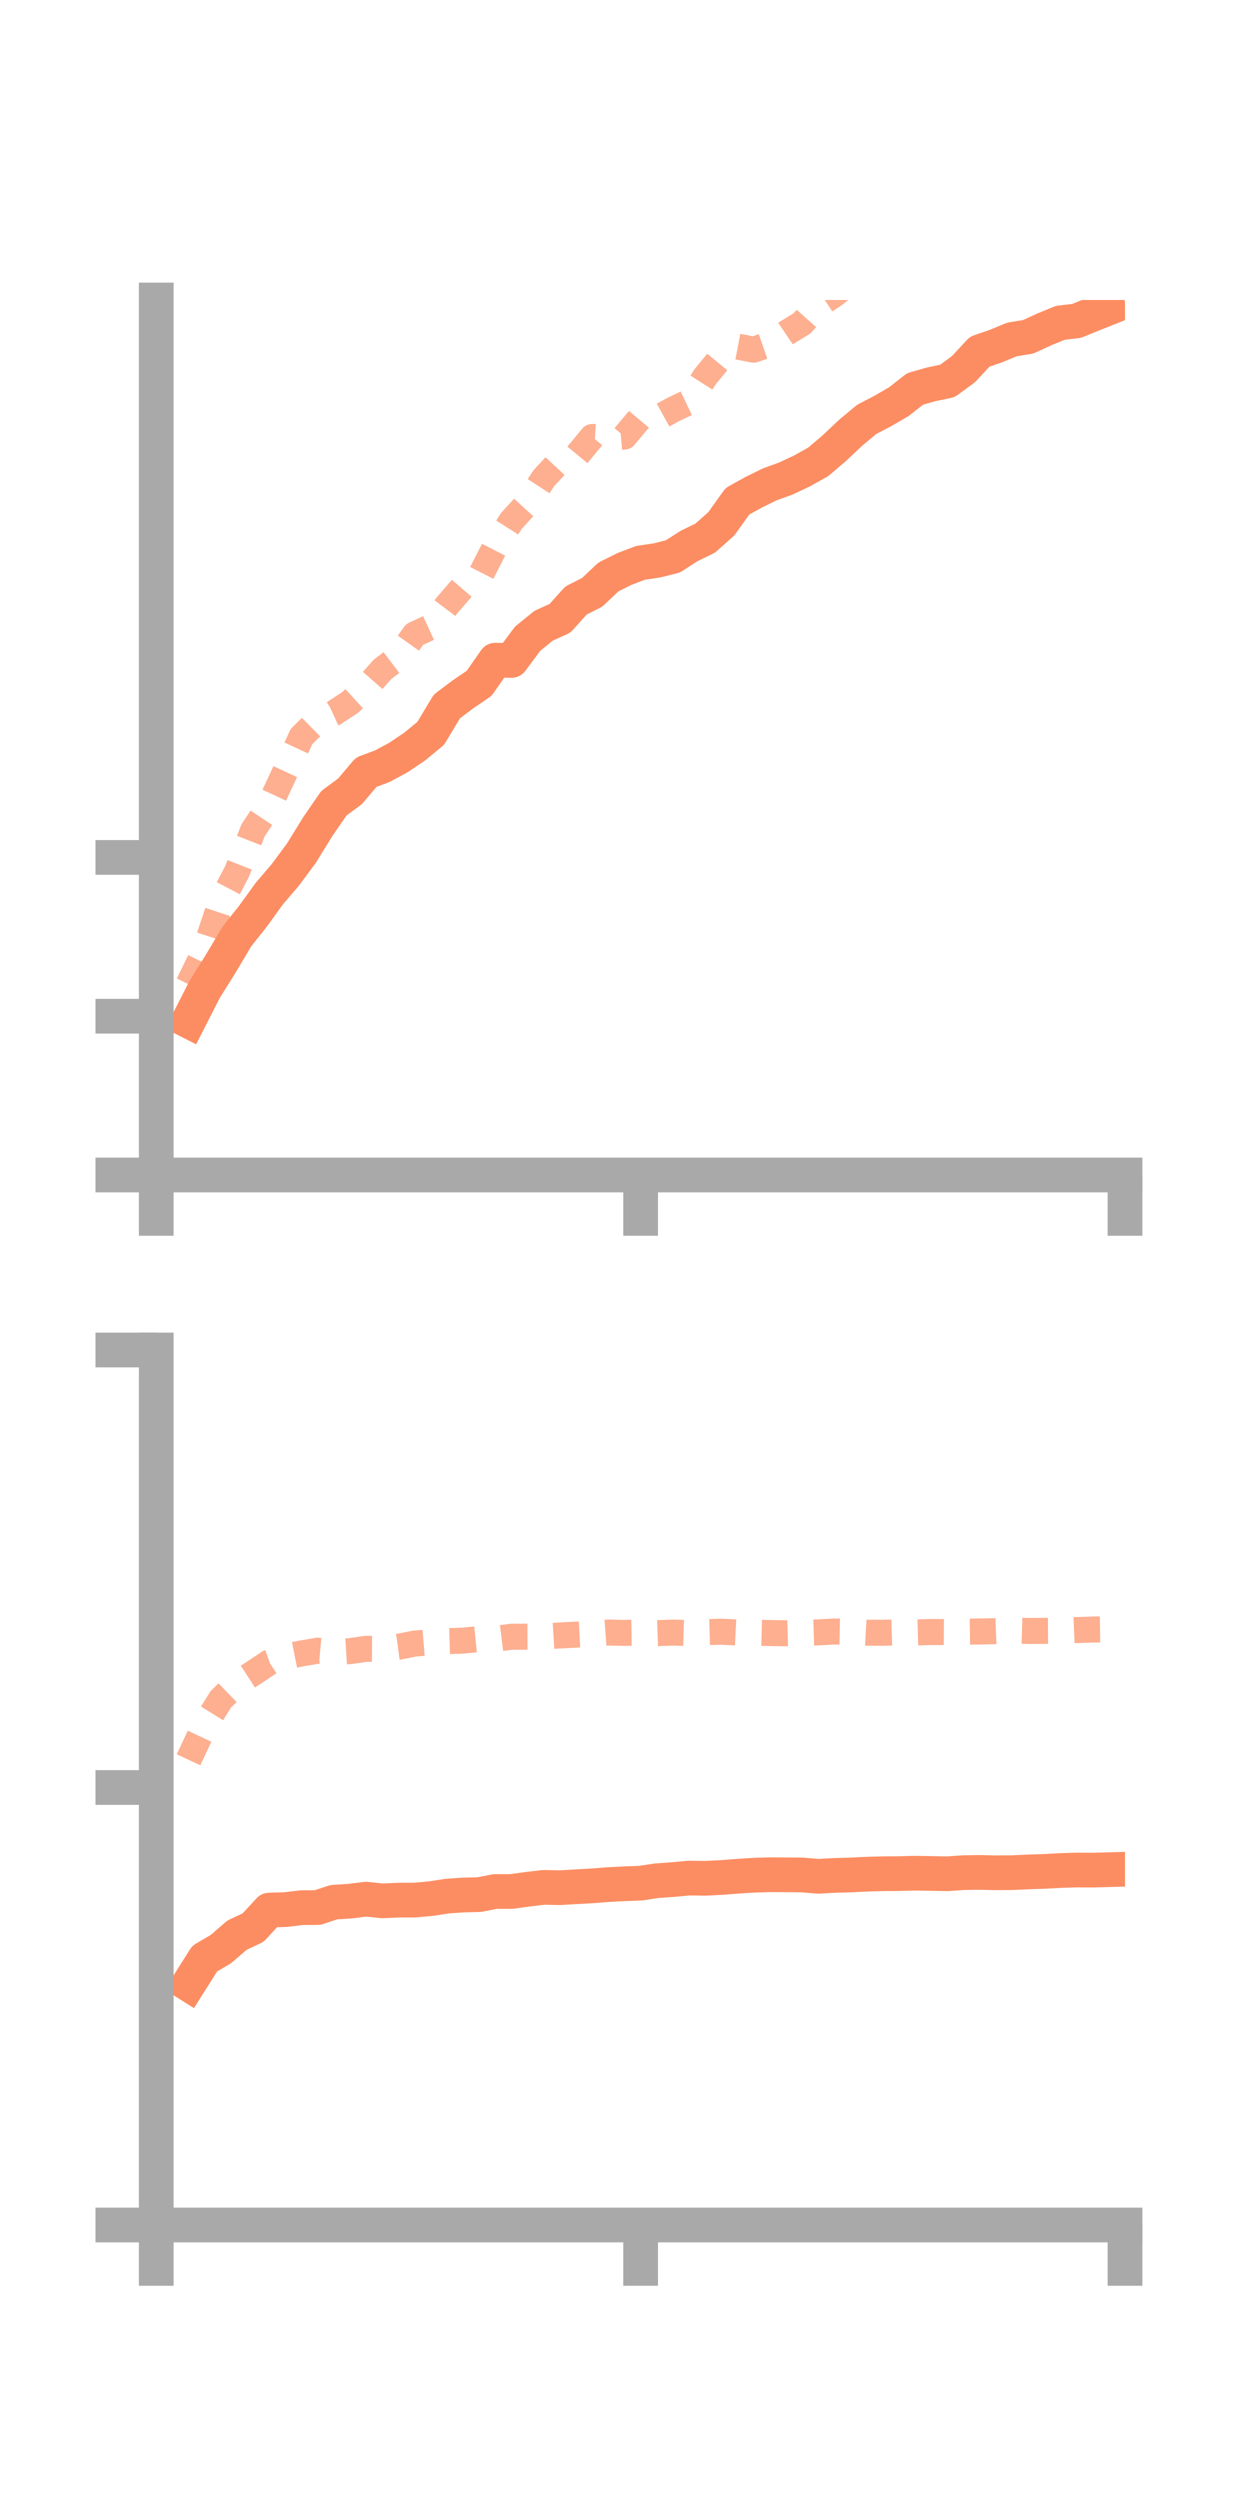 <?xml version="1.0" encoding="utf-8" standalone="no"?>
<!DOCTYPE svg PUBLIC "-//W3C//DTD SVG 1.1//EN"
  "http://www.w3.org/Graphics/SVG/1.1/DTD/svg11.dtd">
<!-- Created with matplotlib (https://matplotlib.org/) -->
<svg height="144pt" version="1.1" viewBox="0 0 72 144" width="72pt" xmlns="http://www.w3.org/2000/svg" xmlns:xlink="http://www.w3.org/1999/xlink">
 <defs>
  <style type="text/css">*{stroke-linecap:butt;stroke-linejoin:round;}</style>
 </defs>
 <g id="figure_1">
  <g id="patch_1">
   <path d="M 0 144 
L 72 144 
L 72 0 
L 0 0 
z
" style="fill:none;"/>
  </g>
  <g id="axes_1">
   <g id="patch_2">
    <path d="M 9 67.68 
L 64.8 67.68 
L 64.8 17.28 
L 9 17.28 
z
" style="fill:none;"/>
   </g>
   <g id="matplotlib.axis_1">
    <g id="xtick_1">
     <g id="line2d_1">
      <defs>
       <path d="M 0 0 
L 0 3.5 
" id="mc9a99c704a" style="stroke:#a9a9a9;stroke-width:2;"/>
      </defs>
      <g>
       <use style="fill:#a9a9a9;stroke:#a9a9a9;stroke-width:2;" x="9" xlink:href="#mc9a99c704a" y="67.68"/>
      </g>
     </g>
    </g>
    <g id="xtick_2">
     <g id="line2d_2">
      <g>
       <use style="fill:#a9a9a9;stroke:#a9a9a9;stroke-width:2;" x="36.9" xlink:href="#mc9a99c704a" y="67.68"/>
      </g>
     </g>
    </g>
    <g id="xtick_3">
     <g id="line2d_3">
      <g>
       <use style="fill:#a9a9a9;stroke:#a9a9a9;stroke-width:2;" x="64.8" xlink:href="#mc9a99c704a" y="67.68"/>
      </g>
     </g>
    </g>
   </g>
   <g id="matplotlib.axis_2">
    <g id="ytick_1">
     <g id="line2d_4">
      <defs>
       <path d="M 0 0 
L -3.5 0 
" id="mee2aa30a26" style="stroke:#a9a9a9;stroke-width:2;"/>
      </defs>
      <g>
       <use style="fill:#a9a9a9;stroke:#a9a9a9;stroke-width:2;" x="9" xlink:href="#mee2aa30a26" y="67.68"/>
      </g>
     </g>
    </g>
    <g id="ytick_2">
     <g id="line2d_5">
      <g>
       <use style="fill:#a9a9a9;stroke:#a9a9a9;stroke-width:2;" x="9" xlink:href="#mee2aa30a26" y="58.534"/>
      </g>
     </g>
    </g>
    <g id="ytick_3">
     <g id="line2d_6">
      <g>
       <use style="fill:#a9a9a9;stroke:#a9a9a9;stroke-width:2;" x="9" xlink:href="#mee2aa30a26" y="49.388"/>
      </g>
     </g>
    </g>
   </g>
   <g id="line2d_7">
    <path clip-path="url(#pcd388b5440)" d="M 10.86 58.809 
L 11.79 56.986 
L 12.72 55.498 
L 13.65 53.934 
L 14.58 52.763 
L 15.51 51.474 
L 16.44 50.388 
L 17.37 49.129 
L 18.3 47.62 
L 19.23 46.268 
L 20.16 45.583 
L 21.09 44.483 
L 22.02 44.134 
L 22.95 43.634 
L 23.88 43.007 
L 24.81 42.241 
L 25.74 40.692 
L 26.67 39.992 
L 27.6 39.36 
L 28.53 38.026 
L 29.46 38.043 
L 30.39 36.791 
L 31.32 36.036 
L 32.25 35.619 
L 33.18 34.588 
L 34.11 34.118 
L 35.04 33.236 
L 35.97 32.772 
L 36.9 32.418 
L 37.83 32.282 
L 38.76 32.049 
L 39.69 31.45 
L 40.62 30.998 
L 41.55 30.169 
L 42.48 28.869 
L 43.41 28.357 
L 44.34 27.898 
L 45.27 27.562 
L 46.2 27.123 
L 47.13 26.603 
L 48.06 25.811 
L 48.99 24.932 
L 49.92 24.158 
L 50.85 23.673 
L 51.78 23.132 
L 52.71 22.402 
L 53.64 22.137 
L 54.57 21.943 
L 55.5 21.261 
L 56.43 20.257 
L 57.36 19.937 
L 58.29 19.553 
L 59.22 19.402 
L 60.15 18.974 
L 61.08 18.594 
L 62.01 18.485 
L 62.94 18.105 
L 63.87 17.737 
" style="fill:none;stroke:#fc8d62;stroke-linecap:square;stroke-width:2;"/>
   </g>
   <g id="line2d_8">
    <path clip-path="url(#pcd388b5440)" d="M 10.86 56.692 
L 11.79 54.778 
L 12.72 51.984 
L 13.65 50.203 
L 14.58 47.821 
L 15.51 46.423 
L 16.44 44.424 
L 17.37 42.422 
L 18.3 41.501 
L 19.23 41.076 
L 20.16 40.467 
L 21.09 39.622 
L 22.02 38.565 
L 22.95 37.856 
L 23.88 36.544 
L 24.81 36.117 
L 25.74 34.878 
L 26.67 33.8 
L 27.6 33.292 
L 28.53 31.471 
L 29.46 30 
L 30.39 28.983 
L 31.32 27.549 
L 32.25 26.546 
L 33.18 26.3 
L 34.11 25.169 
L 35.04 25.231 
L 35.97 25.145 
L 36.9 24.036 
L 37.83 24.111 
L 38.76 23.596 
L 39.69 23.152 
L 40.62 21.695 
L 41.55 20.563 
L 42.48 19.961 
L 43.41 20.142 
L 44.34 19.821 
L 45.27 19.193 
L 46.2 18.625 
L 47.13 17.579 
L 48.06 16.963 
L 48.99 16.224 
L 49.92 15.384 
L 50.85 14.68 
L 51.78 14.946 
L 52.71 13.961 
L 53.64 12.677 
L 54.57 11.677 
L 55.5 10.626 
L 56.43 9.959 
L 57.36 9.334 
L 58.29 8.467 
L 59.22 7.863 
L 60.15 6.543 
L 61.08 5.987 
L 62.01 5.455 
L 62.94 4.984 
L 63.87 4.089 
" style="fill:none;stroke:#fc8d62;stroke-dasharray:1.5,1.5;stroke-dashoffset:0;stroke-opacity:0.7;stroke-width:1.5;"/>
   </g>
   <g id="patch_3">
    <path d="M 9 67.68 
L 9 17.28 
" style="fill:none;stroke:#a9a9a9;stroke-linecap:square;stroke-linejoin:miter;stroke-width:2;"/>
   </g>
   <g id="patch_4">
    <path d="M 64.8 67.68 
L 64.8 17.28 
" style="fill:none;"/>
   </g>
   <g id="patch_5">
    <path d="M 9 67.68 
L 64.8 67.68 
" style="fill:none;stroke:#a9a9a9;stroke-linecap:square;stroke-linejoin:miter;stroke-width:2;"/>
   </g>
   <g id="patch_6">
    <path d="M 9 17.28 
L 64.8 17.28 
" style="fill:none;"/>
   </g>
  </g>
  <g id="axes_2">
   <g id="patch_7">
    <path d="M 9 128.16 
L 64.8 128.16 
L 64.8 77.76 
L 9 77.76 
z
" style="fill:none;"/>
   </g>
   <g id="matplotlib.axis_3">
    <g id="xtick_4">
     <g id="line2d_9">
      <g>
       <use style="fill:#a9a9a9;stroke:#a9a9a9;stroke-width:2;" x="9" xlink:href="#mc9a99c704a" y="128.16"/>
      </g>
     </g>
    </g>
    <g id="xtick_5">
     <g id="line2d_10">
      <g>
       <use style="fill:#a9a9a9;stroke:#a9a9a9;stroke-width:2;" x="36.9" xlink:href="#mc9a99c704a" y="128.16"/>
      </g>
     </g>
    </g>
    <g id="xtick_6">
     <g id="line2d_11">
      <g>
       <use style="fill:#a9a9a9;stroke:#a9a9a9;stroke-width:2;" x="64.8" xlink:href="#mc9a99c704a" y="128.16"/>
      </g>
     </g>
    </g>
   </g>
   <g id="matplotlib.axis_4">
    <g id="ytick_4">
     <g id="line2d_12">
      <g>
       <use style="fill:#a9a9a9;stroke:#a9a9a9;stroke-width:2;" x="9" xlink:href="#mee2aa30a26" y="128.16"/>
      </g>
     </g>
    </g>
    <g id="ytick_5">
     <g id="line2d_13">
      <g>
       <use style="fill:#a9a9a9;stroke:#a9a9a9;stroke-width:2;" x="9" xlink:href="#mee2aa30a26" y="102.96"/>
      </g>
     </g>
    </g>
    <g id="ytick_6">
     <g id="line2d_14">
      <g>
       <use style="fill:#a9a9a9;stroke:#a9a9a9;stroke-width:2;" x="9" xlink:href="#mee2aa30a26" y="77.76"/>
      </g>
     </g>
    </g>
   </g>
   <g id="line2d_15">
    <path clip-path="url(#pb13ecf959a)" d="M 10.86 114.29 
L 11.79 112.816 
L 12.72 112.271 
L 13.65 111.467 
L 14.58 111.029 
L 15.51 110.021 
L 16.44 109.993 
L 17.37 109.883 
L 18.3 109.875 
L 19.23 109.565 
L 20.16 109.508 
L 21.09 109.391 
L 22.02 109.49 
L 22.95 109.447 
L 23.88 109.446 
L 24.81 109.363 
L 25.74 109.219 
L 26.67 109.153 
L 27.6 109.13 
L 28.53 108.951 
L 29.46 108.949 
L 30.39 108.821 
L 31.32 108.713 
L 32.25 108.731 
L 33.18 108.677 
L 34.11 108.626 
L 35.04 108.552 
L 35.97 108.505 
L 36.9 108.47 
L 37.83 108.33 
L 38.76 108.264 
L 39.69 108.177 
L 40.62 108.191 
L 41.55 108.144 
L 42.48 108.072 
L 43.41 108.013 
L 44.34 107.984 
L 45.27 107.99 
L 46.2 107.998 
L 47.13 108.075 
L 48.06 108.024 
L 48.99 107.999 
L 49.92 107.953 
L 50.85 107.927 
L 51.78 107.92 
L 52.71 107.896 
L 53.64 107.912 
L 54.57 107.929 
L 55.5 107.865 
L 56.43 107.851 
L 57.36 107.872 
L 58.29 107.866 
L 59.22 107.823 
L 60.15 107.793 
L 61.08 107.742 
L 62.01 107.713 
L 62.94 107.719 
L 63.87 107.694 
" style="fill:none;stroke:#fc8d62;stroke-linecap:square;stroke-width:2;"/>
   </g>
   <g id="line2d_16">
    <path clip-path="url(#pb13ecf959a)" d="M 10.86 101.364 
L 11.79 99.374 
L 12.72 97.877 
L 13.65 96.979 
L 14.58 96.375 
L 15.51 95.754 
L 16.44 95.423 
L 17.37 95.238 
L 18.3 95.08 
L 19.23 95.165 
L 20.16 95.105 
L 21.09 94.972 
L 22.02 94.979 
L 22.95 94.855 
L 23.88 94.671 
L 24.81 94.592 
L 25.74 94.53 
L 26.67 94.501 
L 27.6 94.408 
L 28.53 94.394 
L 29.46 94.278 
L 30.39 94.275 
L 31.32 94.262 
L 32.25 94.203 
L 33.18 94.156 
L 34.11 94.104 
L 35.04 94.035 
L 35.97 94.054 
L 36.9 94.04 
L 37.83 94.07 
L 38.76 94.038 
L 39.69 94.065 
L 40.62 94.013 
L 41.55 93.987 
L 42.48 94.032 
L 43.41 94.04 
L 44.34 94.062 
L 45.27 94.077 
L 46.2 94.052 
L 47.13 94.026 
L 48.06 93.976 
L 48.99 93.992 
L 49.92 94.044 
L 50.85 94.049 
L 51.78 94.024 
L 52.71 94.03 
L 53.64 94.005 
L 54.57 94.01 
L 55.5 93.987 
L 56.43 93.974 
L 57.36 93.955 
L 58.29 93.917 
L 59.22 93.943 
L 60.15 93.937 
L 61.08 93.933 
L 62.01 93.893 
L 62.94 93.862 
L 63.87 93.85 
" style="fill:none;stroke:#fc8d62;stroke-dasharray:1.5,1.5;stroke-dashoffset:0;stroke-opacity:0.7;stroke-width:1.5;"/>
   </g>
   <g id="patch_8">
    <path d="M 9 128.16 
L 9 77.76 
" style="fill:none;stroke:#a9a9a9;stroke-linecap:square;stroke-linejoin:miter;stroke-width:2;"/>
   </g>
   <g id="patch_9">
    <path d="M 64.8 128.16 
L 64.8 77.76 
" style="fill:none;"/>
   </g>
   <g id="patch_10">
    <path d="M 9 128.16 
L 64.8 128.16 
" style="fill:none;stroke:#a9a9a9;stroke-linecap:square;stroke-linejoin:miter;stroke-width:2;"/>
   </g>
   <g id="patch_11">
    <path d="M 9 77.76 
L 64.8 77.76 
" style="fill:none;"/>
   </g>
  </g>
 </g>
 <defs>
  <clipPath id="pcd388b5440">
   <rect height="50.4" width="55.8" x="9" y="17.28"/>
  </clipPath>
  <clipPath id="pb13ecf959a">
   <rect height="50.4" width="55.8" x="9" y="77.76"/>
  </clipPath>
 </defs>
</svg>
